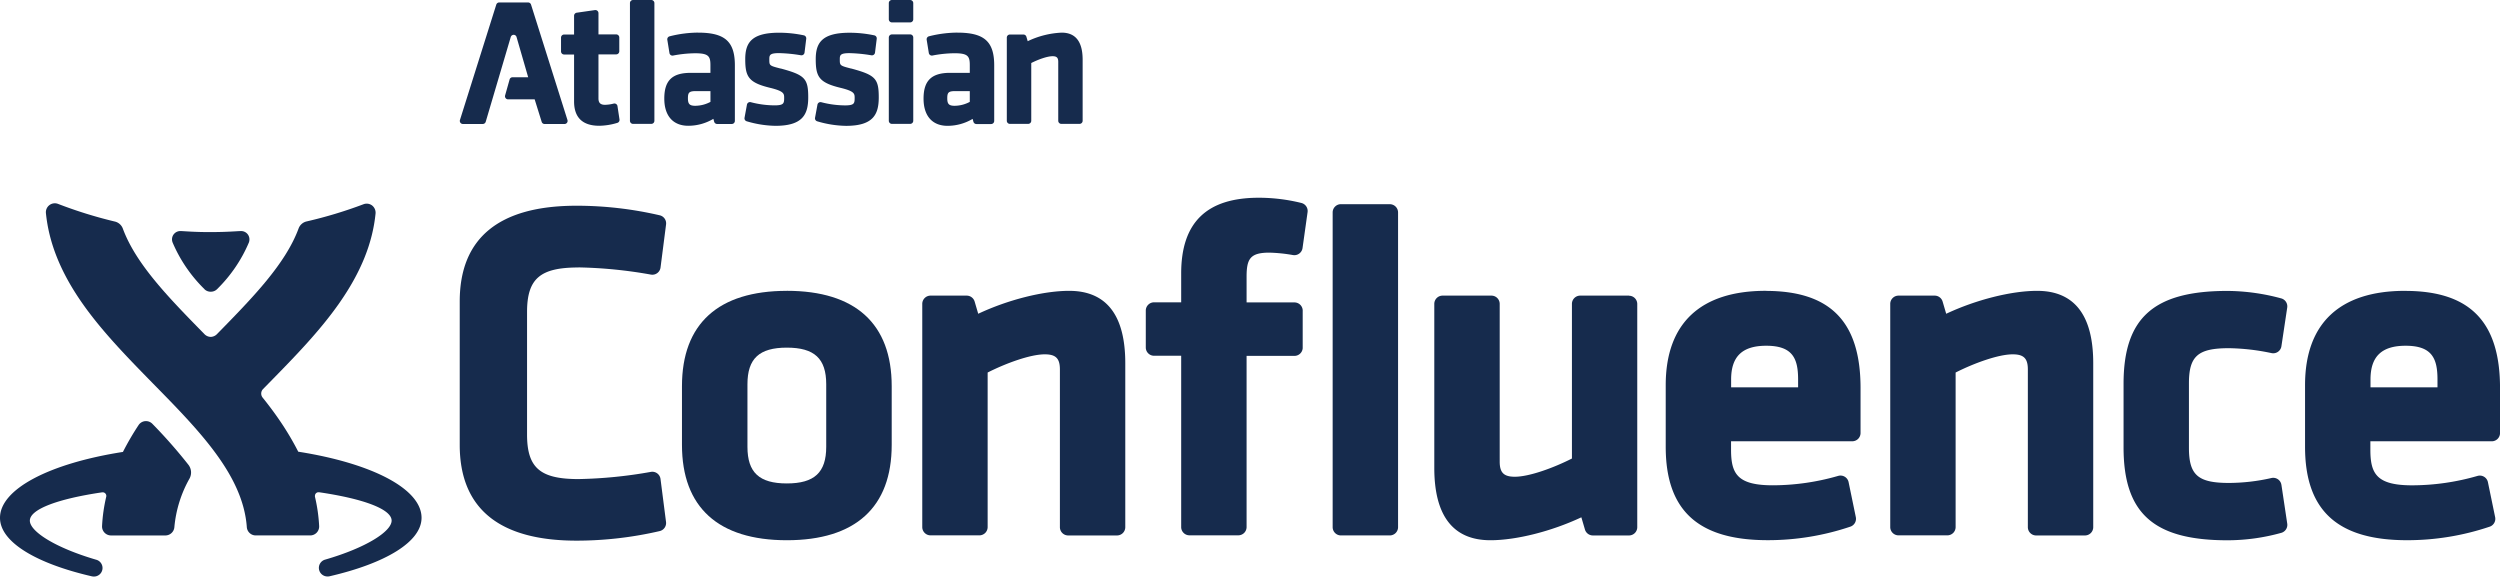 <svg xmlns="http://www.w3.org/2000/svg" viewBox="0 0 952.14 219.57"><defs><style>.cls-1{fill:#162b4d;}</style></defs><title>atl-confluence-N800</title><g id="Layer_2" data-name="Layer 2"><g id="Layer_1-2" data-name="Layer 1"><path class="cls-1" d="M284.67,146.34c0-9.77,4.49-13.94,15-13.94s15,4.17,15,13.94v23.84c0,9.77-4.5,13.94-15,13.94s-15-4.17-15-13.94V146.34Zm15-35.57c-26.12,0-39.94,12.55-39.94,36.3v22.38c0,23.74,13.81,36.3,39.94,36.3s39.94-12.55,39.94-36.3V147.06c0-23.75-13.81-36.3-39.94-36.3Z"/><path class="cls-1" d="M407.2,110.77c-9.86,0-23.29,3.4-34.64,8.73l-1.36-4.64a3.16,3.16,0,0,0-3-2.27H354.4a3.15,3.15,0,0,0-3.15,3.15v85a3.15,3.15,0,0,0,3.15,3.15H373a3.15,3.15,0,0,0,3.15-3.15V141.88c6.7-3.41,16.13-6.93,21.77-6.93,4.19,0,5.75,1.56,5.75,5.75v60.08a3.15,3.15,0,0,0,3.15,3.15h18.6a3.15,3.15,0,0,0,3.15-3.15V138.33c0-18.29-7.19-27.56-21.37-27.56Z"/><path class="cls-1" d="M495.67,77.31a67.7,67.7,0,0,0-16.25-2c-19.89,0-29.56,9.43-29.56,28.83v11H439.53a3.15,3.15,0,0,0-3.15,3.15v14.05a3.15,3.15,0,0,0,3.15,3.15h10.33v65.24a3.15,3.15,0,0,0,3.15,3.15h18.61a3.15,3.15,0,0,0,3.15-3.15V135.54H493a3.15,3.15,0,0,0,3.14-2.92V118.56a3.15,3.15,0,0,0-3.14-3.38H474.77v-9.75c0-6.79,1.31-9.21,8.66-9.21a59.75,59.75,0,0,1,9,.92,3.15,3.15,0,0,0,3.65-2.67L498,80.79a3.15,3.15,0,0,0-2.34-3.48Z"/><path class="cls-1" d="M529.31,77.76H510.7a3.15,3.15,0,0,0-3.15,3.15V200.77a3.15,3.15,0,0,0,3.15,3.15h18.61a3.15,3.15,0,0,0,3.15-3.15V80.92a3.15,3.15,0,0,0-3.15-3.15Z"/><path class="cls-1" d="M620.43,112.59h-18.6a3.15,3.15,0,0,0-3.15,3.15v58.89c-6.7,3.41-16.12,6.94-21.76,6.94-4.19,0-5.75-1.56-5.75-5.75V115.74a3.15,3.15,0,0,0-3.15-3.15H549.41a3.15,3.15,0,0,0-3.15,3.15v62.45c0,18.29,7.19,27.56,21.37,27.56,9.86,0,23.29-3.4,34.64-8.73l1.36,4.64a3.15,3.15,0,0,0,3,2.27h13.78a3.15,3.15,0,0,0,3.15-3.15v-85a3.15,3.15,0,0,0-3.15-3.15Z"/><path class="cls-1" d="M659.31,147.53v-3c0-8.77,4.25-12.85,13.39-12.85,10.09,0,12.12,4.91,12.12,12.85v3Zm13.21-36.77c-24.94,0-38.12,12.42-38.12,35.93v23.47c0,24.27,12.34,35.57,38.84,35.57a98.06,98.06,0,0,0,31.56-5.18,3.15,3.15,0,0,0,2-3.6l-2.75-13.32a3.15,3.15,0,0,0-3.94-2.39,90.28,90.28,0,0,1-24.89,3.59c-13.55,0-15.94-4.38-15.94-13.57v-3.2h46.17a3.15,3.15,0,0,0,3.15-3.15V147.79c0-25.26-11.48-37-36.11-37Z"/><path class="cls-1" d="M775.86,110.77c-9.86,0-23.29,3.4-34.64,8.73l-1.36-4.64a3.15,3.15,0,0,0-3-2.27H723.06a3.15,3.15,0,0,0-3.15,3.15v85a3.15,3.15,0,0,0,3.15,3.15h18.6a3.15,3.15,0,0,0,3.15-3.15V141.88c6.7-3.41,16.13-6.93,21.76-6.93,4.19,0,5.75,1.56,5.75,5.75v60.08a3.15,3.15,0,0,0,3.15,3.15h18.6a3.15,3.15,0,0,0,3.15-3.15V138.33c0-18.29-7.19-27.56-21.37-27.56Z"/><path class="cls-1" d="M868.89,184.66a3.15,3.15,0,0,0-3.82-2.6,73.73,73.73,0,0,1-16.19,1.87c-11.8,0-15.21-3-15.21-13.39V146c0-10.39,3.41-13.39,15.21-13.39a83.33,83.33,0,0,1,16.19,1.86,3.15,3.15,0,0,0,3.82-2.6l2.21-14.72a3.15,3.15,0,0,0-2.22-3.49,79.74,79.74,0,0,0-20.54-2.86c-28.11,0-39.57,10.25-39.57,35.39v24.2c0,25.13,11.46,35.38,39.57,35.38a76.68,76.68,0,0,0,20.56-2.85,3.15,3.15,0,0,0,2.21-3.48l-2.21-14.74Z"/><path class="cls-1" d="M902.82,147.53v-3c0-8.77,4.26-12.85,13.39-12.85,10.09,0,12.12,4.91,12.12,12.85v3ZM916,110.77c-24.93,0-38.11,12.42-38.11,35.93v23.47c0,24.27,12.34,35.57,38.84,35.57a98.06,98.06,0,0,0,31.56-5.18,3.15,3.15,0,0,0,2-3.6l-2.75-13.32a3.15,3.15,0,0,0-3.94-2.39,90.28,90.28,0,0,1-24.89,3.59c-13.55,0-15.94-4.38-15.94-13.57v-3.2H949a3.15,3.15,0,0,0,3.15-3.15V147.79c0-25.26-11.48-37-36.12-37Z"/><path class="cls-1" d="M220.32,101.84a173.29,173.29,0,0,1,27.58,2.74,3.15,3.15,0,0,0,3.67-2.7l2.1-16.37A3.15,3.15,0,0,0,251.27,82a140.3,140.3,0,0,0-31.69-3.65c-29.52,0-44.49,12.27-44.49,36.48v54.6c0,24.2,15,36.48,44.49,36.48a140.45,140.45,0,0,0,31.69-3.65,3.15,3.15,0,0,0,2.39-3.47l-2.1-16.37a3.15,3.15,0,0,0-3.67-2.7,173.12,173.12,0,0,1-27.58,2.74c-14.64,0-19.58-4.3-19.58-17V118.87c0-12.73,4.94-17,19.58-17Z"/><path class="cls-1" d="M113.61,172.07a107.82,107.82,0,0,0-7.2-12.08c-2-2.93-4.14-5.78-6.39-8.57a2.46,2.46,0,0,1,.17-3.25l2.08-2.12c9.58-9.77,19.49-19.87,27.08-30.79,8.08-11.61,12.56-22.62,13.69-34a3.5,3.5,0,0,0-1.32-3,3.41,3.41,0,0,0-3.29-.47,167.74,167.74,0,0,1-21.68,6.55,4.26,4.26,0,0,0-3,2.6c-5,13.63-17.68,26.6-31,40.19a3.5,3.5,0,0,1-2.5,1.18,3.44,3.44,0,0,1-2.5-1.18c-13.33-13.59-26-26.52-31-40.15a4.27,4.27,0,0,0-3-2.6A169.19,169.19,0,0,1,22.1,77.65a3.41,3.41,0,0,0-4.61,3.52c1.13,11.33,5.61,22.48,13.69,34.09,7.6,10.91,17.5,21,27.08,30.79C75.9,164,92.58,181,94,200.76a3.41,3.41,0,0,0,3.4,3.16h20.74a3.41,3.41,0,0,0,3.41-3.58,62.48,62.48,0,0,0-1.6-11.16h0a1.44,1.44,0,0,1,0-.33,1.36,1.36,0,0,1,1.36-1.38l.19,0h0c16.93,2.48,27.63,6.44,27.65,10.8h0c0,4.11-9.62,10.31-25.27,14.85h0a3.27,3.27,0,0,0,.93,6.43,3.34,3.34,0,0,0,.74-.08c21-4.86,35-13,35-22.27,0-11-18.84-20.74-46.9-25.16Z"/><path class="cls-1" d="M58,161.38a3.42,3.42,0,0,0-2.42-1,3.38,3.38,0,0,0-2.81,1.53,105.51,105.51,0,0,0-5.95,10.21C18.81,176.5,0,186.27,0,197.22c0,9.24,13.84,17.39,34.91,22.26h0a3.36,3.36,0,0,0,.77.1,3.26,3.26,0,0,0,.94-6.41v0C21,208.6,11.37,202.4,11.37,198.29h0c0-4.35,10.69-8.31,27.58-10.79l.18,0a1.38,1.38,0,0,1,1.32,1.73h0a62.32,62.32,0,0,0-1.58,11.11,3.42,3.42,0,0,0,3.42,3.59H63a3.44,3.44,0,0,0,3.41-3.17,46.06,46.06,0,0,1,5.79-18.54,4.8,4.8,0,0,0-.42-5.18A191.68,191.68,0,0,0,58,161.38Z"/><path class="cls-1" d="M77.87,110.15a3.33,3.33,0,0,0,2.39.95h0a3.33,3.33,0,0,0,2.39-.95,55.06,55.06,0,0,0,12.1-17.7A3.38,3.38,0,0,0,95,91.19,3.16,3.16,0,0,0,91.87,88c-1.32,0-5.09.39-11.59.39h0C73.74,88.42,70,88,68.65,88a3.17,3.17,0,0,0-3.14,3.15,3.36,3.36,0,0,0,.25,1.26,55,55,0,0,0,12.1,17.7Z"/><path class="cls-1" d="M202.25,1.76a1.17,1.17,0,0,0-1.12-.82h-11a1.17,1.17,0,0,0-1.12.82L175.18,45.69a1.17,1.17,0,0,0,1.12,1.53h7.56a1.18,1.18,0,0,0,1.13-.84l9.54-32.31a1.19,1.19,0,0,1,1.11-.81,1.14,1.14,0,0,1,1.09.84l4.43,15.32h-5.95a1.17,1.17,0,0,0-1.13.86l-1.71,6.07a1.18,1.18,0,0,0,1.13,1.49h10.13l2.67,8.56a1.17,1.17,0,0,0,1.12.83H215a1.18,1.18,0,0,0,1.12-1.53L202.25,1.76Z"/><path class="cls-1" d="M235.18,40.45a1.18,1.18,0,0,0-1.45-1,14.51,14.51,0,0,1-3.31.47c-1.72,0-2.49-.75-2.49-2.42V20.71h6.75a1.18,1.18,0,0,0,1.18-1.18V14.28a1.18,1.18,0,0,0-1.18-1.18h-6.75V5a1.18,1.18,0,0,0-1.34-1.16l-6.95,1a1.18,1.18,0,0,0-1,1.17v7.14h-3.79a1.18,1.18,0,0,0-1.18,1.18v5.25a1.18,1.18,0,0,0,1.18,1.18h3.79V38.63c0,6.15,3.24,9.27,9.61,9.27a24.9,24.9,0,0,0,6.91-1.12,1.18,1.18,0,0,0,.78-1.29l-.76-5Z"/><path class="cls-1" d="M248,0H241.1a1.18,1.18,0,0,0-1.18,1.18V46a1.18,1.18,0,0,0,1.18,1.18H248A1.18,1.18,0,0,0,249.23,46V1.18A1.18,1.18,0,0,0,248,0Z"/><path class="cls-1" d="M270.58,34.71v4.09a12.48,12.48,0,0,1-5.75,1.49c-2.17,0-2.83-.66-2.83-2.83s.41-2.76,3-2.76Zm-4.66-22.29A44.69,44.69,0,0,0,255,13.84a1.17,1.17,0,0,0-.85,1.32l.81,5a1.17,1.17,0,0,0,1.39,1,45.61,45.61,0,0,1,8.4-.87c5,0,5.82,1.06,5.82,4.46v3h-7.45C256,27.72,253,30.66,253,37.54c0,6.58,3.33,10.36,9.14,10.36a18.66,18.66,0,0,0,9.55-2.64l.3,1.09a1.18,1.18,0,0,0,1.13.87h5.61A1.18,1.18,0,0,0,279.88,46V24.9c0-9.09-3.79-12.47-14-12.47Z"/><path class="cls-1" d="M297.3,26.11C293,25,293,25,293,22.58c0-1.59.16-2.35,3.71-2.35a57.64,57.64,0,0,1,8.33.82,1.18,1.18,0,0,0,1.37-1l.65-5.3a1.18,1.18,0,0,0-.9-1.29,45.6,45.6,0,0,0-9.45-1c-10.69,0-12.88,4-12.88,10.09,0,6.66,1.24,8.9,9.43,10.89,5.39,1.3,5.39,2.26,5.39,3.86,0,2.1-.18,2.83-3.71,2.83a36.6,36.6,0,0,1-9-1.21,1.18,1.18,0,0,0-1.46.93l-.92,5a1.17,1.17,0,0,0,.79,1.33,40.13,40.13,0,0,0,11,1.74c10.35,0,12.47-4.33,12.47-10.84,0-7.18-1.27-8.51-10.51-11Z"/><path class="cls-1" d="M324.15,26.11c-4.31-1.11-4.31-1.16-4.31-3.52,0-1.59.16-2.35,3.71-2.35a57.55,57.55,0,0,1,8.33.82,1.18,1.18,0,0,0,1.37-1l.66-5.3a1.18,1.18,0,0,0-.9-1.29,45.59,45.59,0,0,0-9.45-1c-10.69,0-12.88,4-12.88,10.09,0,6.66,1.24,8.9,9.43,10.89,5.39,1.3,5.39,2.26,5.39,3.86,0,2.1-.18,2.83-3.71,2.83a36.61,36.61,0,0,1-9-1.21,1.18,1.18,0,0,0-1.46.93l-.92,5a1.18,1.18,0,0,0,.8,1.33,40.14,40.14,0,0,0,11,1.74c10.35,0,12.47-4.33,12.47-10.84,0-7.18-1.28-8.51-10.51-11Z"/><path class="cls-1" d="M346.64,0h-6.95a1.18,1.18,0,0,0-1.18,1.18V7.35a1.18,1.18,0,0,0,1.18,1.18h6.95a1.18,1.18,0,0,0,1.18-1.18V1.18A1.18,1.18,0,0,0,346.64,0Z"/><path class="cls-1" d="M346.64,13.11h-6.95a1.18,1.18,0,0,0-1.18,1.18V46a1.18,1.18,0,0,0,1.18,1.18h6.95A1.18,1.18,0,0,0,347.82,46V14.28a1.18,1.18,0,0,0-1.18-1.18Z"/><path class="cls-1" d="M369.35,34.71v4.09a12.49,12.49,0,0,1-5.75,1.49c-2.17,0-2.83-.66-2.83-2.83s.41-2.76,3-2.76Zm-4.66-22.29a44.7,44.7,0,0,0-10.91,1.41,1.18,1.18,0,0,0-.85,1.32l.81,5a1.18,1.18,0,0,0,1.39,1,45.62,45.62,0,0,1,8.4-.87c5,0,5.82,1.06,5.82,4.46v3H361.9c-7.12,0-10.16,2.94-10.16,9.82,0,6.58,3.33,10.36,9.14,10.36a18.66,18.66,0,0,0,9.55-2.64l.3,1.09a1.18,1.18,0,0,0,1.13.87h5.61A1.18,1.18,0,0,0,378.65,46V24.9c0-9.09-3.79-12.47-14-12.47Z"/><path class="cls-1" d="M404.35,12.43a33.3,33.3,0,0,0-12.94,3.26L390.91,14a1.18,1.18,0,0,0-1.13-.85h-5.15a1.17,1.17,0,0,0-1.18,1.18V46a1.18,1.18,0,0,0,1.18,1.18h6.95A1.18,1.18,0,0,0,392.76,46V24c2.5-1.27,6-2.59,8.13-2.59,1.57,0,2.15.58,2.15,2.15V46a1.18,1.18,0,0,0,1.18,1.18h6.95A1.18,1.18,0,0,0,412.33,46V22.72c0-6.83-2.68-10.29-8-10.29Z"/></g></g></svg>